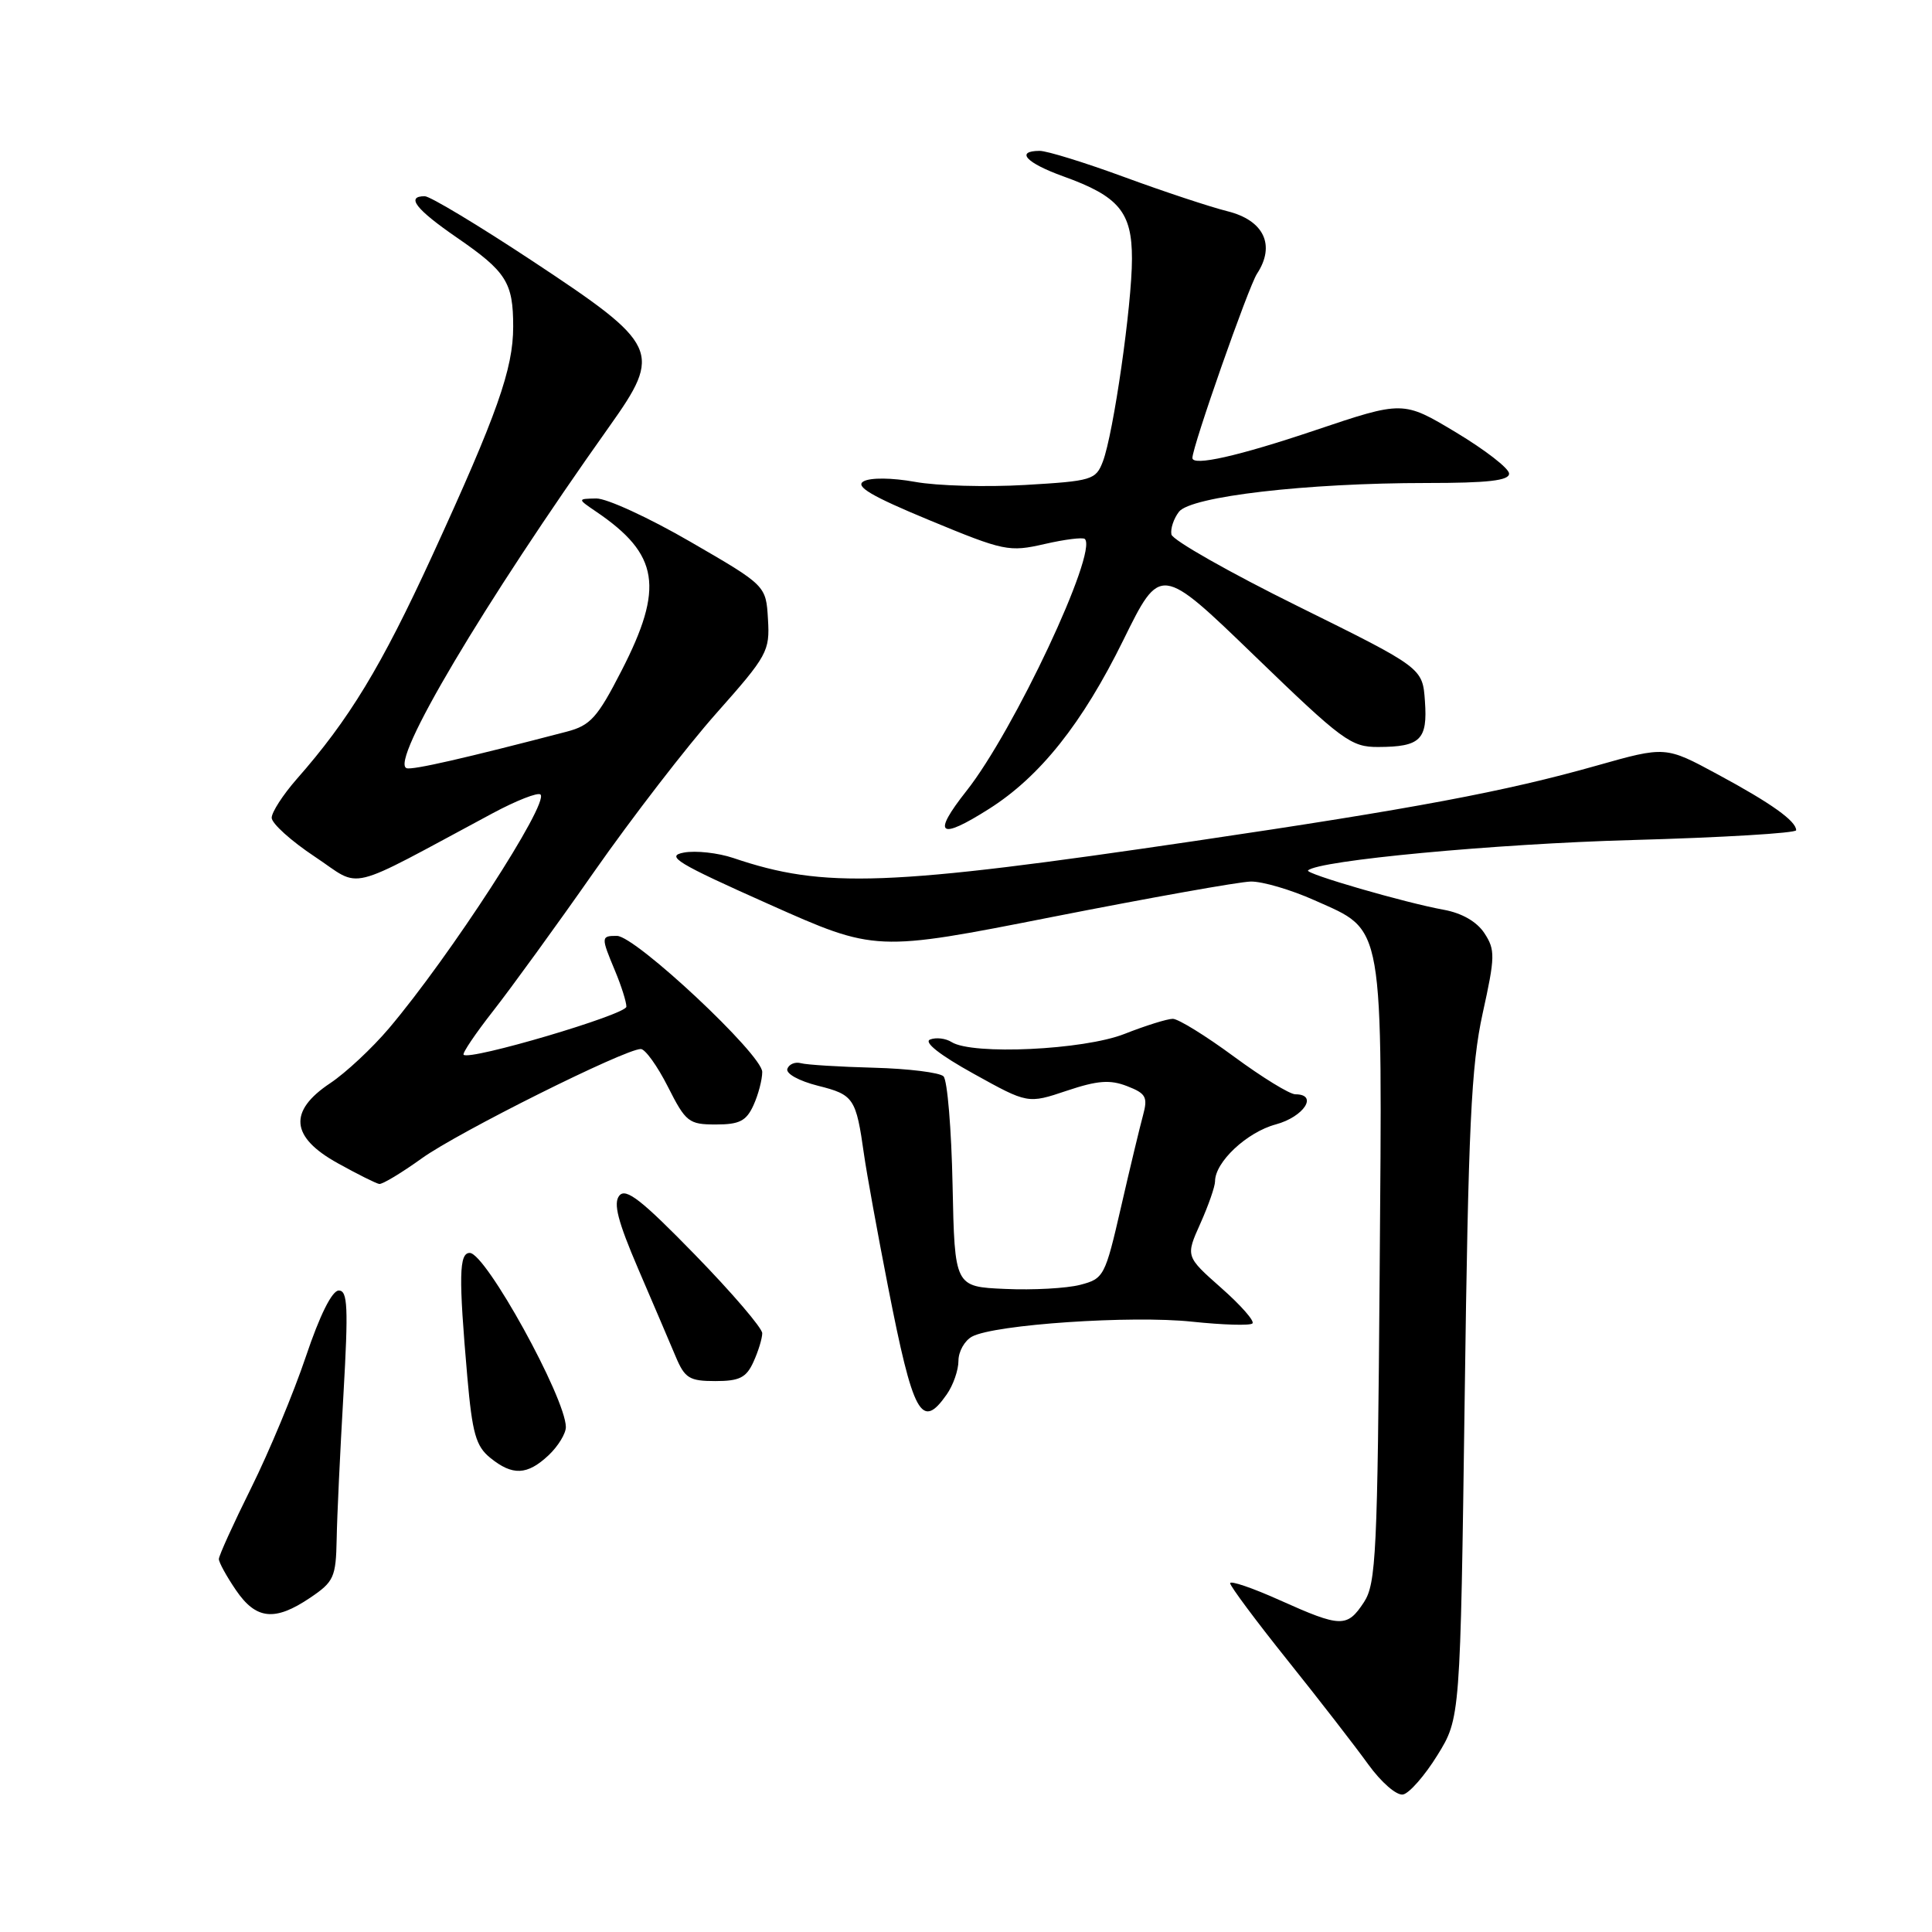 <?xml version="1.0" encoding="UTF-8" standalone="no"?>
<!DOCTYPE svg PUBLIC "-//W3C//DTD SVG 1.1//EN" "http://www.w3.org/Graphics/SVG/1.1/DTD/svg11.dtd" >
<svg xmlns="http://www.w3.org/2000/svg" xmlns:xlink="http://www.w3.org/1999/xlink" version="1.1" viewBox="0 0 256 256">
 <g >
 <path fill="currentColor"
d=" M 190.46 232.58 C 193.50 227.66 193.50 227.66 194.08 185.08 C 194.56 149.19 194.94 141.21 196.46 134.28 C 198.12 126.76 198.14 125.86 196.69 123.65 C 195.69 122.13 193.72 120.99 191.31 120.55 C 186.17 119.62 172.90 115.77 173.32 115.34 C 174.65 114.01 198.11 111.81 216.25 111.31 C 228.21 110.98 238.00 110.39 238.00 110.01 C 238.00 108.79 234.70 106.43 227.59 102.60 C 220.69 98.87 220.69 98.87 211.59 101.44 C 199.50 104.87 187.30 107.16 158.50 111.41 C 117.55 117.46 109.20 117.77 97.17 113.69 C 95.15 113.01 92.20 112.68 90.62 112.97 C 88.13 113.43 89.68 114.37 101.88 119.81 C 116.02 126.12 116.02 126.12 139.49 121.49 C 152.40 118.95 164.20 116.84 165.73 116.81 C 167.25 116.78 171.06 117.89 174.18 119.29 C 183.50 123.46 183.17 121.55 182.81 168.86 C 182.53 205.85 182.34 209.84 180.73 212.30 C 178.50 215.69 177.68 215.67 169.59 212.04 C 165.97 210.41 163.00 209.40 163.00 209.79 C 163.01 210.18 166.43 214.78 170.61 220.00 C 174.79 225.22 179.60 231.43 181.30 233.79 C 183.03 236.18 185.06 237.94 185.91 237.78 C 186.74 237.62 188.79 235.28 190.46 232.58 Z  M 41.10 211.71 C 44.24 209.59 44.51 209.00 44.61 203.96 C 44.66 200.96 45.07 192.31 45.51 184.75 C 46.17 173.20 46.07 171.00 44.89 171.00 C 44.00 171.00 42.37 174.27 40.53 179.75 C 38.91 184.56 35.65 192.39 33.29 197.14 C 30.93 201.89 29.00 206.14 29.00 206.58 C 29.00 207.02 30.01 208.86 31.25 210.68 C 33.93 214.62 36.41 214.87 41.10 211.71 Z  M 72.69 192.83 C 73.96 191.63 74.99 189.94 74.98 189.08 C 74.92 185.17 64.37 166.05 62.25 166.02 C 60.82 166.00 60.76 169.13 61.92 182.42 C 62.58 189.94 63.06 191.63 64.96 193.17 C 67.92 195.57 69.86 195.48 72.69 192.83 Z  M 125.44 184.78 C 126.30 183.56 127.00 181.55 127.00 180.31 C 127.00 179.08 127.82 177.63 128.81 177.10 C 131.80 175.50 149.96 174.27 157.96 175.13 C 162.06 175.56 165.66 175.67 165.96 175.36 C 166.26 175.04 164.39 172.92 161.80 170.64 C 157.10 166.48 157.10 166.48 159.05 162.13 C 160.12 159.74 161.00 157.22 161.00 156.53 C 161.00 153.97 165.22 150.02 169.05 148.99 C 172.78 147.98 174.72 145.00 171.64 145.00 C 170.89 145.00 167.23 142.75 163.50 140.00 C 159.77 137.25 156.13 135.00 155.40 135.00 C 154.67 135.00 151.79 135.90 149.00 137.00 C 143.60 139.13 128.85 139.82 126.09 138.08 C 125.32 137.59 124.04 137.43 123.25 137.74 C 122.35 138.08 124.52 139.79 129.00 142.27 C 136.19 146.26 136.19 146.26 141.35 144.53 C 145.44 143.16 147.09 143.04 149.35 143.92 C 151.85 144.89 152.11 145.37 151.46 147.77 C 151.05 149.27 149.73 154.75 148.54 159.95 C 146.43 169.13 146.27 169.43 143.12 170.25 C 141.34 170.71 136.87 170.96 133.19 170.79 C 126.50 170.50 126.50 170.50 126.22 157.02 C 126.07 149.61 125.53 143.13 125.02 142.62 C 124.52 142.12 120.37 141.60 115.80 141.48 C 111.24 141.36 106.88 141.09 106.13 140.88 C 105.37 140.67 104.56 141.00 104.33 141.62 C 104.10 142.26 105.86 143.23 108.39 143.87 C 113.14 145.06 113.43 145.50 114.49 153.00 C 114.84 155.47 116.27 163.35 117.67 170.50 C 121.00 187.51 122.10 189.55 125.44 184.78 Z  M 99.84 180.45 C 100.48 179.05 101.00 177.34 101.00 176.66 C 101.00 175.97 96.99 171.29 92.08 166.25 C 85.04 159.02 82.94 157.37 82.07 158.42 C 81.24 159.42 81.86 161.82 84.56 168.12 C 86.54 172.73 88.78 177.96 89.53 179.75 C 90.74 182.63 91.35 183.00 94.79 183.00 C 97.99 183.00 98.89 182.55 99.84 180.45 Z  M 55.90 153.48 C 60.68 150.04 82.80 139.00 84.91 139.00 C 85.49 139.00 87.11 141.25 88.50 144.00 C 90.87 148.69 91.27 149.00 94.86 149.00 C 97.98 149.00 98.89 148.54 99.84 146.45 C 100.48 145.05 101.00 143.06 101.00 142.04 C 101.00 139.74 84.21 124.02 81.75 124.01 C 79.62 124.00 79.62 124.15 81.50 128.65 C 82.33 130.63 83.00 132.76 83.00 133.39 C 83.00 134.43 62.23 140.57 61.43 139.76 C 61.23 139.57 63.00 136.95 65.35 133.95 C 67.70 130.95 73.73 122.65 78.73 115.50 C 83.74 108.34 91.03 98.89 94.93 94.50 C 101.69 86.88 102.02 86.29 101.76 82.05 C 101.50 77.59 101.50 77.59 91.50 71.80 C 86.00 68.61 80.38 66.02 79.00 66.05 C 76.50 66.10 76.50 66.10 79.00 67.80 C 87.34 73.46 88.03 77.84 82.34 88.90 C 79.16 95.10 78.23 96.13 75.09 96.95 C 61.68 100.45 54.67 102.06 53.88 101.79 C 51.58 101.03 64.08 79.97 80.75 56.50 C 87.79 46.59 87.37 45.70 70.53 34.57 C 63.40 29.86 56.99 26.00 56.28 26.00 C 53.75 26.00 55.09 27.73 60.55 31.49 C 67.10 36.00 68.00 37.43 68.00 43.28 C 68.00 48.89 65.89 54.85 57.25 73.68 C 50.51 88.35 46.26 95.35 39.30 103.25 C 37.49 105.32 36.00 107.62 36.00 108.36 C 36.00 109.11 38.57 111.43 41.72 113.52 C 48.11 117.76 45.37 118.43 65.26 107.77 C 68.43 106.07 71.29 104.95 71.62 105.28 C 72.77 106.43 59.64 126.69 51.53 136.27 C 49.31 138.89 45.81 142.16 43.75 143.53 C 38.18 147.24 38.50 150.67 44.75 154.13 C 47.36 155.58 49.84 156.82 50.25 156.88 C 50.66 156.95 53.20 155.42 55.90 153.48 Z  M 131.07 107.17 C 137.82 102.89 143.42 95.85 148.85 84.81 C 153.76 74.84 153.76 74.84 166.26 86.92 C 177.88 98.15 179.02 99.00 182.63 98.98 C 188.22 98.96 189.18 98.02 188.81 92.90 C 188.50 88.50 188.50 88.50 172.00 80.34 C 162.93 75.86 155.37 71.57 155.22 70.82 C 155.07 70.07 155.52 68.72 156.22 67.81 C 157.80 65.78 173.08 64.00 189.04 64.00 C 197.16 64.00 199.99 63.68 199.96 62.75 C 199.95 62.06 196.78 59.61 192.92 57.29 C 185.92 53.09 185.92 53.09 174.21 57.03 C 164.09 60.44 158.00 61.81 158.00 60.68 C 158.00 59.17 165.42 38.01 166.56 36.27 C 169.04 32.49 167.48 29.19 162.64 27.99 C 160.36 27.42 154.22 25.39 149.00 23.47 C 143.78 21.55 138.71 19.98 137.75 19.99 C 134.50 20.01 135.97 21.59 140.87 23.36 C 148.26 26.01 150.00 28.10 149.99 34.29 C 149.99 40.42 147.54 57.45 146.14 61.14 C 145.21 63.59 144.71 63.74 135.83 64.26 C 130.70 64.56 124.14 64.38 121.25 63.85 C 118.19 63.30 115.35 63.27 114.43 63.78 C 113.25 64.44 115.45 65.74 123.18 68.94 C 133.05 73.03 133.71 73.16 138.40 72.09 C 141.09 71.47 143.50 71.17 143.75 71.42 C 145.48 73.15 134.35 96.85 128.07 104.79 C 123.45 110.64 124.41 111.40 131.07 107.17 Z "/>
</g>
</svg>
